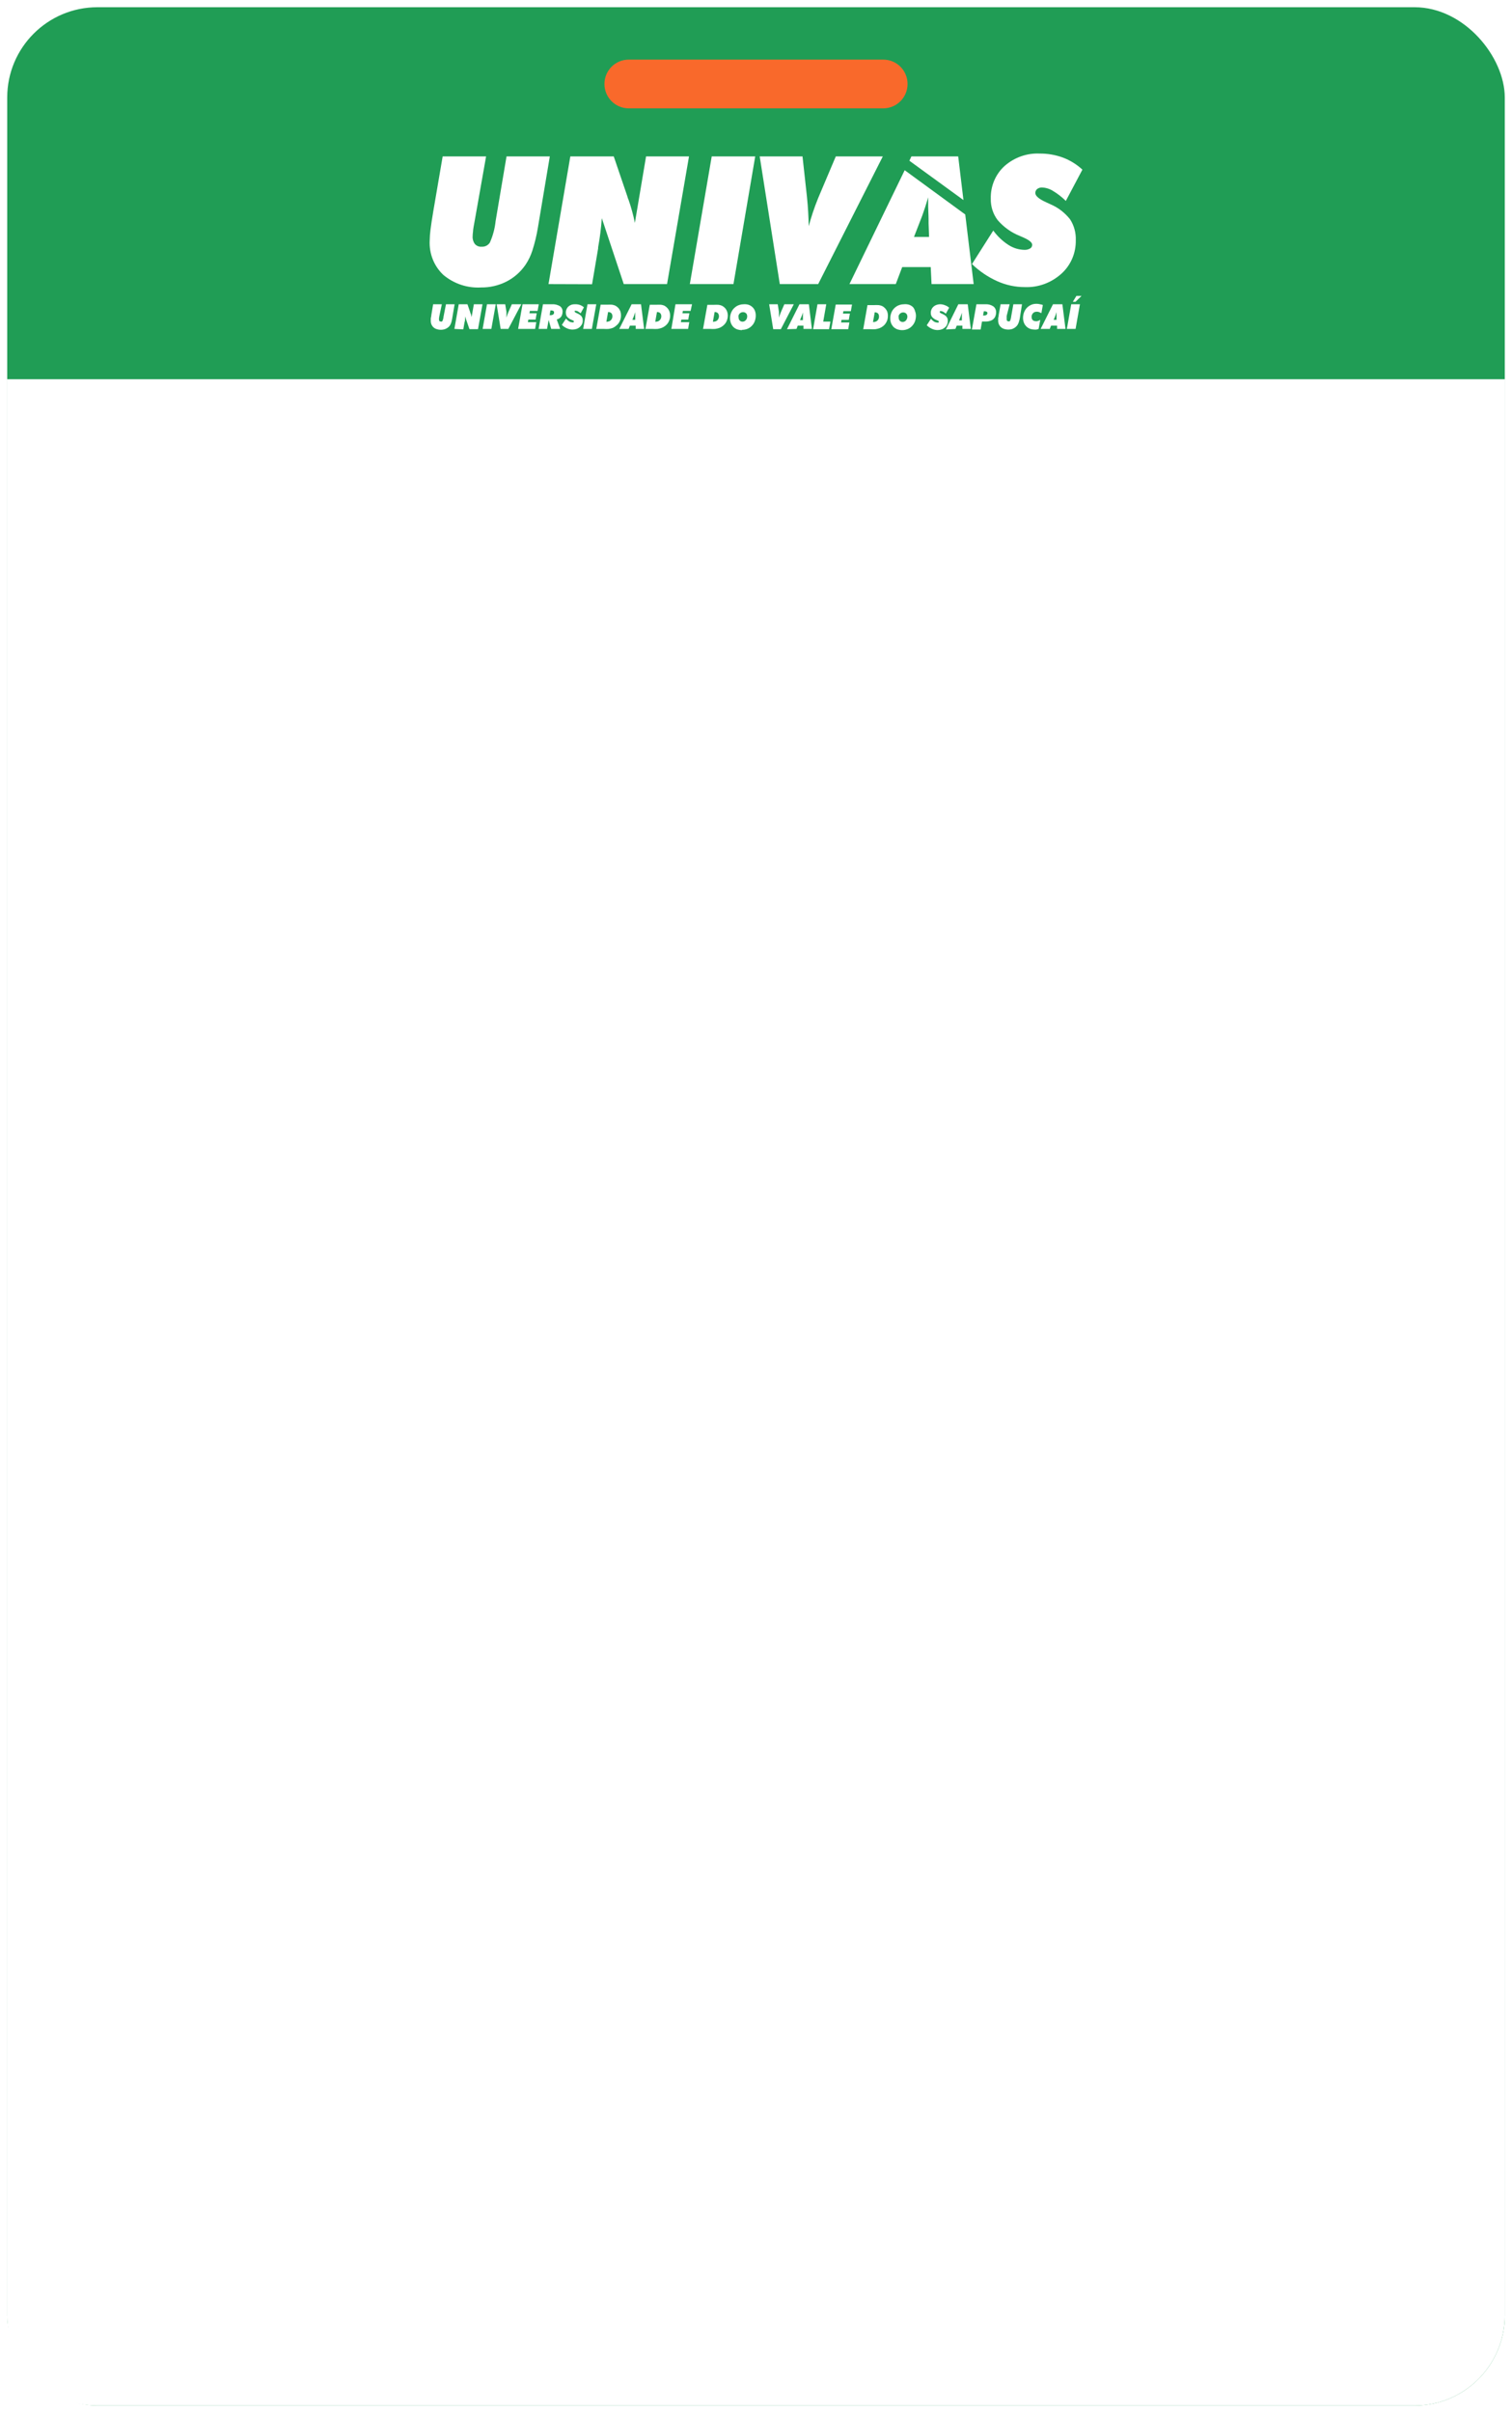 <svg width="838" height="1336" viewBox="0 0 838 1336" fill="none" xmlns="http://www.w3.org/2000/svg">
<g filter="url(#filter0_d_13_8)">
<rect x="4" width="830" height="1328" rx="50" fill="#209D55"/>
<g filter="url(#filter1_i_13_8)">
<path d="M335 40.5C335 33.044 341.044 27 348.5 27H489.5C496.956 27 503 33.044 503 40.5V40.5C503 47.956 496.956 54 489.5 54H348.5C341.044 54 335 47.956 335 40.5V40.5Z" fill="#F9692B"/>
</g>
<path fill-rule="evenodd" clip-rule="evenodd" d="M538.757 142.136L550.504 123.661C552.81 126.816 555.65 129.508 558.885 131.607C561.561 133.345 564.644 134.293 567.8 134.349C568.88 134.393 569.952 134.132 570.9 133.594C571.256 133.399 571.554 133.108 571.763 132.751C571.972 132.394 572.084 131.985 572.086 131.567C572.086 130.256 570.364 128.866 566.959 127.396L565.237 126.641C560.527 124.791 556.314 121.793 552.953 117.9C550.367 114.518 549.012 110.297 549.127 105.98C549.041 102.568 549.682 99.177 551.005 96.052C552.328 92.927 554.3 90.144 556.78 87.902C562.197 83.156 569.138 80.702 576.219 81.029C580.609 80.992 584.972 81.744 589.114 83.254C593.084 84.753 596.745 87.018 599.905 89.929L590.721 107.252C588.532 105.095 586.104 103.214 583.489 101.65C581.677 100.533 579.625 99.904 577.52 99.822C576.561 99.775 575.616 100.069 574.841 100.656C574.511 100.915 574.245 101.252 574.065 101.639C573.886 102.026 573.798 102.452 573.808 102.881C573.808 104.47 575.798 106.179 579.739 107.967L582.226 109.119C586.444 110.912 590.165 113.765 593.056 117.423C595.288 120.85 596.401 124.931 596.232 129.064C596.293 132.571 595.607 136.049 594.225 139.249C592.843 142.45 590.797 145.294 588.234 147.579C582.642 152.608 575.423 155.249 568.03 154.969C562.767 154.98 557.558 153.871 552.724 151.711C547.527 149.377 542.751 146.139 538.604 142.136H538.757ZM504.012 85.002L505.122 82.618H531.066L533.974 106.775L504.012 85.002ZM470.874 153.3H496.474L500.032 143.884H515.836L516.295 153.3H539.637L534.969 114.761L501.41 90.247L470.797 153.3H470.874ZM506.537 127.197H514.918L514.65 119.608C514.65 119.171 514.65 118.615 514.65 117.82C514.65 114.642 514.42 112.139 514.42 110.192C514.42 108.92 514.42 107.927 514.42 107.212C514.42 106.497 514.42 105.861 514.42 105.265C513.846 107.172 513.31 109 512.736 110.748C512.162 112.496 511.627 114.085 511.129 115.436L506.499 127.356L506.537 127.197ZM432.188 153.3L421.052 82.618H444.777L447.226 104.868C447.532 107.808 447.762 110.589 447.915 113.291C448.068 115.993 448.182 118.655 448.221 121.237C448.884 118.747 449.649 116.204 450.517 113.609C451.359 111.026 452.353 108.444 453.463 105.662L463.221 82.618H489.28L453.463 153.3H432.188Z" fill="white"/>
<path fill-rule="evenodd" clip-rule="evenodd" d="M382.328 153.3L394.459 82.618H418.566L406.512 153.3H382.328ZM303.999 153.3L316.091 82.618H340.16L347.813 105.066C347.813 105.424 348.119 105.98 348.387 106.695C349.838 110.842 351.001 115.091 351.869 119.41L358.068 82.618H381.869L369.701 153.3H345.708L333.54 116.787C333.169 122.201 332.491 127.587 331.512 132.918V133.514L328.144 153.38L303.999 153.3ZM245.338 82.618L240.172 112.814C239.407 117.224 238.909 120.76 238.603 123.144C238.326 125.198 238.173 127.268 238.144 129.342C237.978 132.894 238.579 136.439 239.903 139.719C241.227 142.998 243.241 145.928 245.797 148.294C251.696 153.175 259.122 155.622 266.652 155.168C271.513 155.23 276.322 154.115 280.695 151.91C284.907 149.773 288.537 146.577 291.257 142.613C292.895 140.17 294.184 137.493 295.083 134.666C296.394 130.566 297.405 126.369 298.106 122.111L304.726 82.618H280.734L274.688 118.376C274.262 122.503 273.19 126.529 271.512 130.296C271.025 131.053 270.355 131.664 269.569 132.069C268.784 132.473 267.91 132.656 267.035 132.6C266.331 132.678 265.619 132.586 264.955 132.331C264.292 132.076 263.694 131.665 263.208 131.13C262.298 129.923 261.849 128.409 261.945 126.879C261.966 125.961 262.043 125.045 262.175 124.138C262.175 122.985 262.672 120.641 263.284 117.185L269.407 82.618H245.338Z" fill="white"/>
<path d="M240.057 164.465L239.062 170.425C239.062 171.1 238.832 171.736 238.756 172.252C238.724 172.702 238.724 173.153 238.756 173.603C238.718 174.529 238.95 175.444 239.421 176.231C239.892 177.018 240.58 177.639 241.396 178.013C242.368 178.42 243.409 178.623 244.457 178.609C245.104 178.601 245.747 178.507 246.371 178.331C246.969 178.142 247.536 177.861 248.054 177.497C248.504 177.193 248.904 176.818 249.24 176.384C249.604 175.863 249.888 175.287 250.082 174.676C250.319 173.923 250.498 173.153 250.618 172.371L251.957 164.465H247.174L245.797 171.458C245.797 171.934 245.72 172.332 245.567 172.649C245.511 172.951 245.421 173.244 245.299 173.524C245.214 173.726 245.083 173.903 244.916 174.04C244.702 174.085 244.481 174.085 244.266 174.04C243.999 174.041 243.741 173.942 243.539 173.762C243.373 173.519 243.292 173.225 243.309 172.928C243.279 172.69 243.279 172.45 243.309 172.212C243.346 171.824 243.41 171.439 243.501 171.06L244.878 164.465H240.057ZM251.843 178.132L254.253 164.465H259.075L260.567 168.796C260.567 169.113 260.835 169.511 260.988 169.987C261.141 170.464 261.256 170.941 261.371 171.577L262.633 164.465H267.417L264.929 178.252H260.184L257.735 171.179C257.773 171.695 257.773 172.213 257.735 172.729C257.735 173.285 257.735 173.841 257.468 174.398L256.779 178.371L251.843 178.132ZM267.493 178.132H272.315L274.764 164.465H269.904L267.493 178.132ZM277.48 178.132H281.728L288.922 164.465H283.679L281.728 168.915C281.328 169.886 280.983 170.881 280.695 171.895C280.695 171.338 280.695 170.822 280.695 170.305V168.756L280.006 164.465H275.261L277.48 178.132ZM287.162 178.132L289.611 164.465H298.603L297.952 168.16H293.667L293.437 169.471H297.455L296.843 172.967H292.825L292.557 174.398H297.225L296.575 178.132H287.162ZM304.611 170.504L305.07 167.882H305.376C305.826 167.848 306.276 167.944 306.677 168.16C306.813 168.244 306.922 168.369 306.99 168.517C307.058 168.665 307.082 168.831 307.06 168.994C307.094 169.216 307.065 169.443 306.976 169.647C306.888 169.852 306.744 170.025 306.562 170.146C306.077 170.44 305.514 170.565 304.955 170.504H304.611ZM298.526 178.132H303.195L304.075 173.166L305.491 178.132H310.465L308.552 172.888C309.191 172.75 309.793 172.465 310.312 172.054C310.802 171.676 311.186 171.168 311.422 170.583C311.677 169.955 311.808 169.279 311.805 168.597C311.83 168.001 311.711 167.408 311.456 166.873C311.202 166.338 310.822 165.879 310.35 165.538C309.027 164.749 307.512 164.376 305.988 164.465H300.937L298.526 178.132ZM311.384 175.947L313.718 172.371C314.183 173.016 314.769 173.556 315.44 173.961C315.966 174.272 316.556 174.449 317.162 174.477C317.375 174.533 317.599 174.533 317.812 174.477C317.812 174.477 318.042 174.278 318.042 174.08C318.065 174.03 318.078 173.976 318.078 173.921C318.078 173.866 318.065 173.811 318.042 173.762L317.583 173.444L316.817 173.126C316.17 172.881 315.563 172.532 315.019 172.093C314.573 171.76 314.206 171.325 313.947 170.822C313.709 170.301 313.591 169.73 313.603 169.153C313.585 168.495 313.716 167.842 313.986 167.246C314.226 166.653 314.593 166.123 315.057 165.696C315.568 165.258 316.151 164.922 316.779 164.703C317.464 164.51 318.174 164.43 318.884 164.465C319.754 164.445 320.621 164.579 321.447 164.862C322.246 165.157 322.985 165.601 323.629 166.173L321.792 169.511C321.344 169.102 320.856 168.743 320.338 168.438C319.964 168.215 319.544 168.093 319.113 168.08C318.94 168.017 318.751 168.017 318.578 168.08C318.514 168.187 318.487 168.313 318.501 168.438C318.504 168.524 318.526 168.609 318.566 168.685C318.606 168.761 318.662 168.826 318.731 168.875C318.9 169.029 319.094 169.15 319.305 169.233L320.185 169.63C320.743 169.879 321.27 170.2 321.754 170.583C322.155 170.907 322.47 171.331 322.672 171.815C322.897 172.339 323.002 172.91 322.978 173.484C322.992 174.154 322.861 174.82 322.595 175.431C322.3 176.033 321.898 176.573 321.409 177.02C320.894 177.491 320.296 177.856 319.649 178.093C318.909 178.353 318.134 178.487 317.353 178.49C316.314 178.493 315.286 178.277 314.33 177.854C313.283 177.42 312.322 176.787 311.498 175.987L311.384 175.947ZM323.208 178.132H328.029L330.478 164.465H325.618L323.208 178.132ZM330.555 178.132H334.687C335.579 178.196 336.474 178.196 337.366 178.132C338.133 178.017 338.888 177.831 339.624 177.576C340.287 177.271 340.906 176.87 341.46 176.384C342.031 175.95 342.535 175.428 342.953 174.835C343.334 174.227 343.643 173.573 343.871 172.888C344.087 172.168 344.191 171.417 344.177 170.663C344.187 169.893 344.071 169.127 343.833 168.398C343.573 167.733 343.211 167.116 342.761 166.571C342.249 166.024 341.655 165.568 341.001 165.22C340.402 164.958 339.771 164.784 339.126 164.703C338.221 164.655 337.314 164.655 336.409 164.703H332.889L330.44 178.371L330.555 178.132ZM336.065 174.159L337.021 168.756C337.47 168.74 337.916 168.835 338.323 169.034C338.667 169.199 338.95 169.479 339.126 169.829C339.325 170.192 339.431 170.602 339.432 171.021C339.449 171.607 339.303 172.186 339.011 172.689C338.737 173.165 338.339 173.551 337.863 173.802C337.283 174.057 336.657 174.179 336.027 174.159H336.065ZM343.221 178.132L350.07 164.465H355.274L356.996 178.132H352.328V176.305H349.113L348.386 178.132H343.221ZM350.376 173.087H352.06V171.616C352.077 171.339 352.077 171.06 352.06 170.782V168.835C351.956 169.24 351.828 169.638 351.677 170.027C351.606 170.298 351.517 170.564 351.409 170.822L350.491 173.087H350.376ZM357.647 178.132H361.779C362.671 178.196 363.566 178.196 364.458 178.132C365.225 178.017 365.98 177.831 366.716 177.576C367.412 177.3 368.069 176.926 368.667 176.464C369.238 176.03 369.742 175.507 370.159 174.914C370.556 174.316 370.865 173.66 371.078 172.967C371.307 172.25 371.423 171.498 371.422 170.742C371.42 169.97 371.291 169.204 371.04 168.478C370.795 167.805 370.431 167.185 369.968 166.65C369.47 166.093 368.889 165.623 368.246 165.259C367.647 164.997 367.016 164.823 366.371 164.743C365.466 164.695 364.559 164.695 363.654 164.743H360.134L357.685 178.411L357.647 178.132ZM363.157 174.159L364.113 168.756C364.562 168.74 365.008 168.835 365.414 169.034C365.759 169.199 366.042 169.479 366.218 169.829C366.417 170.192 366.523 170.602 366.524 171.021C366.541 171.607 366.395 172.186 366.103 172.689C365.829 173.165 365.431 173.551 364.955 173.802C364.375 174.057 363.748 174.179 363.119 174.159H363.157ZM371.958 178.132H381.371L382.022 174.398H377.353L377.621 172.967H381.448L382.06 169.471H378.233L378.463 168.16H382.749L383.552 164.465H374.369L372.073 178.252L371.958 178.132ZM389.598 178.132H393.731C394.623 178.197 395.518 178.197 396.41 178.132C397.189 178.017 397.957 177.831 398.705 177.576C399.39 177.3 400.034 176.925 400.619 176.464C401.19 176.03 401.693 175.507 402.111 174.914C402.523 174.325 402.834 173.666 403.029 172.967C403.259 172.25 403.375 171.498 403.374 170.742C403.372 169.97 403.242 169.204 402.991 168.478C402.746 167.805 402.383 167.185 401.92 166.65C401.415 166.095 400.819 165.637 400.16 165.299C399.561 165.037 398.93 164.863 398.285 164.783C397.392 164.735 396.498 164.735 395.606 164.783H392.047L389.598 178.45V178.132ZM395.109 174.159L396.065 168.756C396.514 168.735 396.961 168.831 397.366 169.034C397.711 169.199 397.994 169.479 398.17 169.829C398.369 170.192 398.475 170.602 398.476 171.021C398.493 171.607 398.347 172.186 398.055 172.689C397.803 173.183 397.398 173.574 396.907 173.802C396.339 174.053 395.726 174.175 395.109 174.159ZM411.218 178.649C412.348 178.66 413.468 178.43 414.509 177.974C415.493 177.514 416.368 176.836 417.073 175.987C417.669 175.279 418.124 174.455 418.412 173.563C418.723 172.644 418.878 171.677 418.871 170.703C418.882 169.819 418.726 168.942 418.412 168.12C418.116 167.35 417.658 166.658 417.073 166.094C416.459 165.52 415.744 165.075 414.968 164.783C414.088 164.508 413.168 164.401 412.251 164.465C411.489 164.467 410.73 164.574 409.994 164.783C409.29 164.98 408.618 165.288 408.004 165.696C407.416 166.106 406.877 166.586 406.397 167.127C405.82 167.849 405.367 168.669 405.058 169.55C404.744 170.469 404.589 171.437 404.598 172.411C404.61 173.03 404.7 173.644 404.866 174.239C405.009 174.817 405.242 175.367 405.555 175.868C405.836 176.378 406.198 176.835 406.626 177.219C407.224 177.745 407.912 178.15 408.654 178.411C409.486 178.674 410.349 178.808 411.218 178.808V178.649ZM411.945 168.835C412.336 168.832 412.721 168.942 413.055 169.153C413.391 169.332 413.67 169.608 413.859 169.948C414.033 170.333 414.124 170.754 414.126 171.179C414.122 171.559 414.057 171.934 413.935 172.292C413.818 172.652 413.622 172.979 413.361 173.245C413.146 173.521 412.87 173.739 412.558 173.881C412.236 174.043 411.882 174.125 411.524 174.12C411.121 174.128 410.723 174.018 410.376 173.802C410.049 173.606 409.783 173.316 409.611 172.967C409.42 172.588 409.328 172.163 409.343 171.736C409.267 171.356 409.267 170.963 409.343 170.583C409.47 170.249 409.651 169.94 409.879 169.67C410.121 169.418 410.407 169.215 410.721 169.074C411.043 168.912 411.396 168.83 411.754 168.835H411.945ZM428.514 178.291H432.762L439.956 164.465H434.713L432.762 168.915C432.345 169.879 432 170.876 431.729 171.895C431.729 171.338 431.729 170.822 431.729 170.305V168.756L431.04 164.465H426.295L428.514 178.132V178.291ZM436.167 178.291L443.093 164.465H448.298L449.981 178.132H445.313V176.305H442.137L441.448 178.132L436.167 178.291ZM443.323 173.245H445.007V171.775C444.986 171.498 444.986 171.219 445.007 170.941C444.986 170.61 444.986 170.278 445.007 169.948V169.511C444.988 169.339 444.988 169.166 445.007 168.994L444.624 170.186L444.318 170.981L443.4 173.245H443.323ZM450.632 178.291H459.509L460.236 174.08H456.257L457.94 164.465H453.081L450.67 178.132L450.632 178.291ZM460.696 178.291H470.109L470.759 174.557H466.168L466.397 173.126H470.415L471.027 169.63H467.201L467.43 168.319H471.563L472.213 164.624H463.183L460.734 178.291H460.696ZM478.374 178.291H482.507C483.399 178.354 484.294 178.354 485.185 178.291C485.952 178.176 486.708 177.99 487.443 177.735C488.14 177.459 488.796 177.085 489.395 176.623C489.963 176.199 490.455 175.674 490.849 175.073C491.257 174.476 491.58 173.82 491.805 173.126C492.004 172.402 492.107 171.654 492.111 170.901C492.122 170.132 492.005 169.366 491.767 168.637C491.228 167.241 490.204 166.107 488.897 165.458C488.3 165.191 487.668 165.017 487.022 164.942C486.13 164.893 485.236 164.893 484.344 164.942H480.785L478.374 178.609V178.291ZM483.846 174.318L484.803 168.915C485.24 168.894 485.674 168.99 486.066 169.193C486.428 169.345 486.727 169.627 486.907 169.987C487.095 170.354 487.187 170.765 487.175 171.179C487.204 171.762 487.071 172.341 486.793 172.848C486.519 173.324 486.121 173.71 485.645 173.961C485.064 174.216 484.438 174.338 483.808 174.318H483.846ZM499.994 178.808C501.112 178.819 502.219 178.589 503.247 178.132C504.237 177.683 505.114 177.004 505.811 176.146C506.405 175.43 506.871 174.609 507.188 173.722C507.48 172.798 507.635 171.834 507.647 170.862C507.645 169.975 507.476 169.098 507.15 168.279C506.935 167.456 506.543 166.695 506.002 166.054C505.394 165.472 504.678 165.026 503.897 164.743C502.966 164.462 501.992 164.368 501.027 164.465C500.277 164.468 499.531 164.575 498.808 164.783C498.104 164.98 497.433 165.288 496.818 165.696C496.215 166.085 495.673 166.568 495.211 167.127C494.607 167.829 494.151 168.654 493.872 169.55C493.558 170.469 493.403 171.437 493.413 172.411C493.411 173.028 493.488 173.643 493.642 174.239C493.785 174.817 494.017 175.367 494.331 175.868C494.624 176.369 494.985 176.824 495.402 177.219C496.019 177.738 496.718 178.141 497.469 178.411C498.3 178.674 499.164 178.808 500.032 178.808H499.994ZM500.683 168.994C501.086 168.996 501.481 169.105 501.831 169.312C502.148 169.503 502.412 169.777 502.596 170.107C502.8 170.482 502.906 170.907 502.902 171.338C502.904 171.722 502.826 172.102 502.673 172.451C502.556 172.802 502.374 173.126 502.137 173.404C501.914 173.671 501.64 173.888 501.333 174.04C500.997 174.199 500.632 174.28 500.262 174.278C499.859 174.283 499.462 174.173 499.114 173.961C498.787 173.765 498.521 173.475 498.349 173.126C498.175 172.741 498.083 172.32 498.081 171.895C498.023 171.513 498.023 171.124 498.081 170.742C498.222 170.407 498.416 170.098 498.655 169.829C498.89 169.586 499.161 169.385 499.458 169.233C499.783 169.078 500.135 168.997 500.492 168.994H500.683ZM513.808 176.265C514.638 177.056 515.597 177.689 516.64 178.132C517.595 178.555 518.624 178.771 519.663 178.768C520.444 178.765 521.219 178.631 521.959 178.371C522.606 178.134 523.204 177.769 523.719 177.298C524.23 176.873 524.636 176.329 524.905 175.709C525.166 175.094 525.309 174.433 525.326 173.762C525.332 173.19 525.228 172.623 525.02 172.093C524.79 171.616 524.464 171.196 524.063 170.862C523.585 170.469 523.057 170.149 522.494 169.908L521.614 169.511C521.404 169.428 521.209 169.307 521.04 169.153C520.972 169.104 520.916 169.039 520.876 168.963C520.836 168.887 520.814 168.802 520.811 168.716C520.81 168.629 520.831 168.543 520.871 168.467C520.911 168.391 520.97 168.326 521.04 168.279C521.213 168.212 521.403 168.212 521.576 168.279C521.993 168.296 522.401 168.419 522.762 168.637C523.287 168.932 523.775 169.292 524.216 169.709L526.053 166.372C525.409 165.8 524.67 165.356 523.872 165.061C523.057 164.71 522.189 164.509 521.308 164.465C520.541 164.451 519.778 164.572 519.05 164.822C518.43 165.032 517.857 165.37 517.367 165.816C516.891 166.241 516.512 166.77 516.257 167.365C515.988 167.961 515.857 168.614 515.874 169.272C515.862 169.849 515.98 170.42 516.219 170.941C516.49 171.436 516.854 171.868 517.29 172.212C517.835 172.651 518.441 173 519.089 173.245L519.854 173.563L520.313 173.881C520.337 173.931 520.349 173.985 520.349 174.04C520.349 174.095 520.337 174.15 520.313 174.199C520.313 174.398 520.313 174.477 520.084 174.596C519.883 174.652 519.672 174.652 519.471 174.596C518.853 174.574 518.249 174.397 517.711 174.08C517.04 173.675 516.455 173.135 515.989 172.491L513.655 176.066L513.808 176.265ZM524.254 178.45L531.142 164.465H536.346L538.068 178.132H533.4V176.305H530.262L529.535 178.132L524.254 178.45ZM531.41 173.404H533.094V171.934C533.111 171.656 533.111 171.378 533.094 171.1V169.153C532.99 169.558 532.862 169.956 532.711 170.345C532.64 170.616 532.551 170.882 532.443 171.14L531.525 173.404H531.41ZM538.681 178.45H543.502L544.267 174.04H546.142C547.254 174.075 548.362 173.872 549.395 173.444C550.216 173.088 550.91 172.477 551.385 171.696C551.823 170.881 552.059 169.967 552.074 169.034C552.107 168.397 551.992 167.762 551.739 167.181C551.486 166.6 551.102 166.091 550.619 165.696C549.318 164.807 547.775 164.375 546.219 164.465H541.168L538.719 178.132L538.681 178.45ZM544.841 170.703L545.262 168.358H545.492C545.95 168.331 546.408 168.413 546.831 168.597C546.965 168.666 547.075 168.775 547.15 168.909C547.225 169.043 547.26 169.197 547.252 169.352C547.257 169.548 547.214 169.742 547.127 169.915C547.04 170.089 546.912 170.237 546.755 170.345C546.274 170.615 545.731 170.739 545.186 170.703H544.841ZM554.561 164.465L553.528 170.305C553.528 170.981 553.298 171.616 553.221 172.133C553.19 172.583 553.19 173.034 553.221 173.484C553.187 174.423 553.427 175.351 553.91 176.146C554.39 176.907 555.066 177.513 555.862 177.894C557.456 178.559 559.214 178.67 560.875 178.212C562.055 177.826 563.096 177.078 563.859 176.066C564.195 175.534 564.465 174.96 564.663 174.358C564.913 173.607 565.105 172.836 565.237 172.054L566.423 164.465H561.64L560.415 171.338C560.391 171.745 560.314 172.146 560.186 172.53C560.129 172.831 560.039 173.125 559.918 173.404C559.833 173.606 559.701 173.784 559.535 173.921C559.333 173.966 559.125 173.966 558.923 173.921C558.644 173.928 558.372 173.829 558.158 173.643C557.992 173.4 557.911 173.106 557.928 172.808C557.928 172.808 557.928 172.411 557.928 172.093C557.928 171.775 557.928 171.378 557.928 170.941L559.574 164.465H554.561ZM576.525 173.087C576.266 173.284 575.983 173.444 575.683 173.563L574.803 173.841C574.549 173.879 574.292 173.879 574.038 173.841C573.614 173.857 573.193 173.761 572.813 173.563C572.477 173.385 572.198 173.109 572.01 172.769C571.833 172.37 571.741 171.936 571.742 171.497C571.728 170.966 571.861 170.442 572.125 169.987C572.354 169.551 572.699 169.192 573.12 168.954C573.566 168.706 574.067 168.583 574.574 168.597C575.015 168.585 575.455 168.652 575.875 168.796L577.176 169.392L577.979 164.862C577.471 164.673 576.945 164.539 576.41 164.465C575.091 164.125 573.712 164.125 572.392 164.465C571.688 164.662 571.017 164.97 570.403 165.379C569.8 165.768 569.258 166.25 568.796 166.809C568.219 167.531 567.766 168.351 567.456 169.233C567.146 170.152 566.99 171.119 566.997 172.093C566.996 172.71 567.073 173.325 567.227 173.921C567.377 174.509 567.609 175.071 567.915 175.59C568.219 176.071 568.579 176.511 568.987 176.901C569.562 177.418 570.223 177.822 570.938 178.093C571.68 178.346 572.454 178.48 573.234 178.49C573.642 178.529 574.052 178.529 574.459 178.49C574.864 178.408 575.261 178.288 575.645 178.132L576.525 173.206V173.087ZM576.755 178.132L583.604 164.465H588.808L590.53 178.132H585.862V176.305H582.533L581.806 178.132H576.755ZM583.91 173.087H585.556V171.616C585.573 171.339 585.573 171.06 585.556 170.782V168.835C585.451 169.24 585.324 169.638 585.173 170.027L584.905 170.822L583.987 173.087H583.91ZM594.586 163.114H596.079L599.408 159.856H596.576L594.586 163.114ZM591.296 178.132H596.117L598.528 164.465H593.706L591.296 178.132Z" fill="white"/>
<path d="M4 206H834V1278C834 1305.61 811.614 1328 784 1328H54C26.386 1328 4 1305.61 4 1278V206Z" fill="white"/>
</g>
<defs>
<filter id="filter0_d_13_8" x="0" y="0" width="838" height="1336" filterUnits="userSpaceOnUse" color-interpolation-filters="sRGB">
<feFlood flood-opacity="0" result="BackgroundImageFix"/>
<feColorMatrix in="SourceAlpha" type="matrix" values="0 0 0 0 0 0 0 0 0 0 0 0 0 0 0 0 0 0 127 0" result="hardAlpha"/>
<feOffset dy="4"/>
<feGaussianBlur stdDeviation="2"/>
<feComposite in2="hardAlpha" operator="out"/>
<feColorMatrix type="matrix" values="0 0 0 0 0 0 0 0 0 0 0 0 0 0 0 0 0 0 0.25 0"/>
<feBlend mode="normal" in2="BackgroundImageFix" result="effect1_dropShadow_13_8"/>
<feBlend mode="normal" in="SourceGraphic" in2="effect1_dropShadow_13_8" result="shape"/>
</filter>
<filter id="filter1_i_13_8" x="335" y="27" width="168" height="29" filterUnits="userSpaceOnUse" color-interpolation-filters="sRGB">
<feFlood flood-opacity="0" result="BackgroundImageFix"/>
<feBlend mode="normal" in="SourceGraphic" in2="BackgroundImageFix" result="shape"/>
<feColorMatrix in="SourceAlpha" type="matrix" values="0 0 0 0 0 0 0 0 0 0 0 0 0 0 0 0 0 0 127 0" result="hardAlpha"/>
<feOffset dy="2"/>
<feGaussianBlur stdDeviation="2"/>
<feComposite in2="hardAlpha" operator="arithmetic" k2="-1" k3="1"/>
<feColorMatrix type="matrix" values="0 0 0 0 0 0 0 0 0 0 0 0 0 0 0 0 0 0 0.25 0"/>
<feBlend mode="normal" in2="shape" result="effect1_innerShadow_13_8"/>
</filter>
</defs>
</svg>
